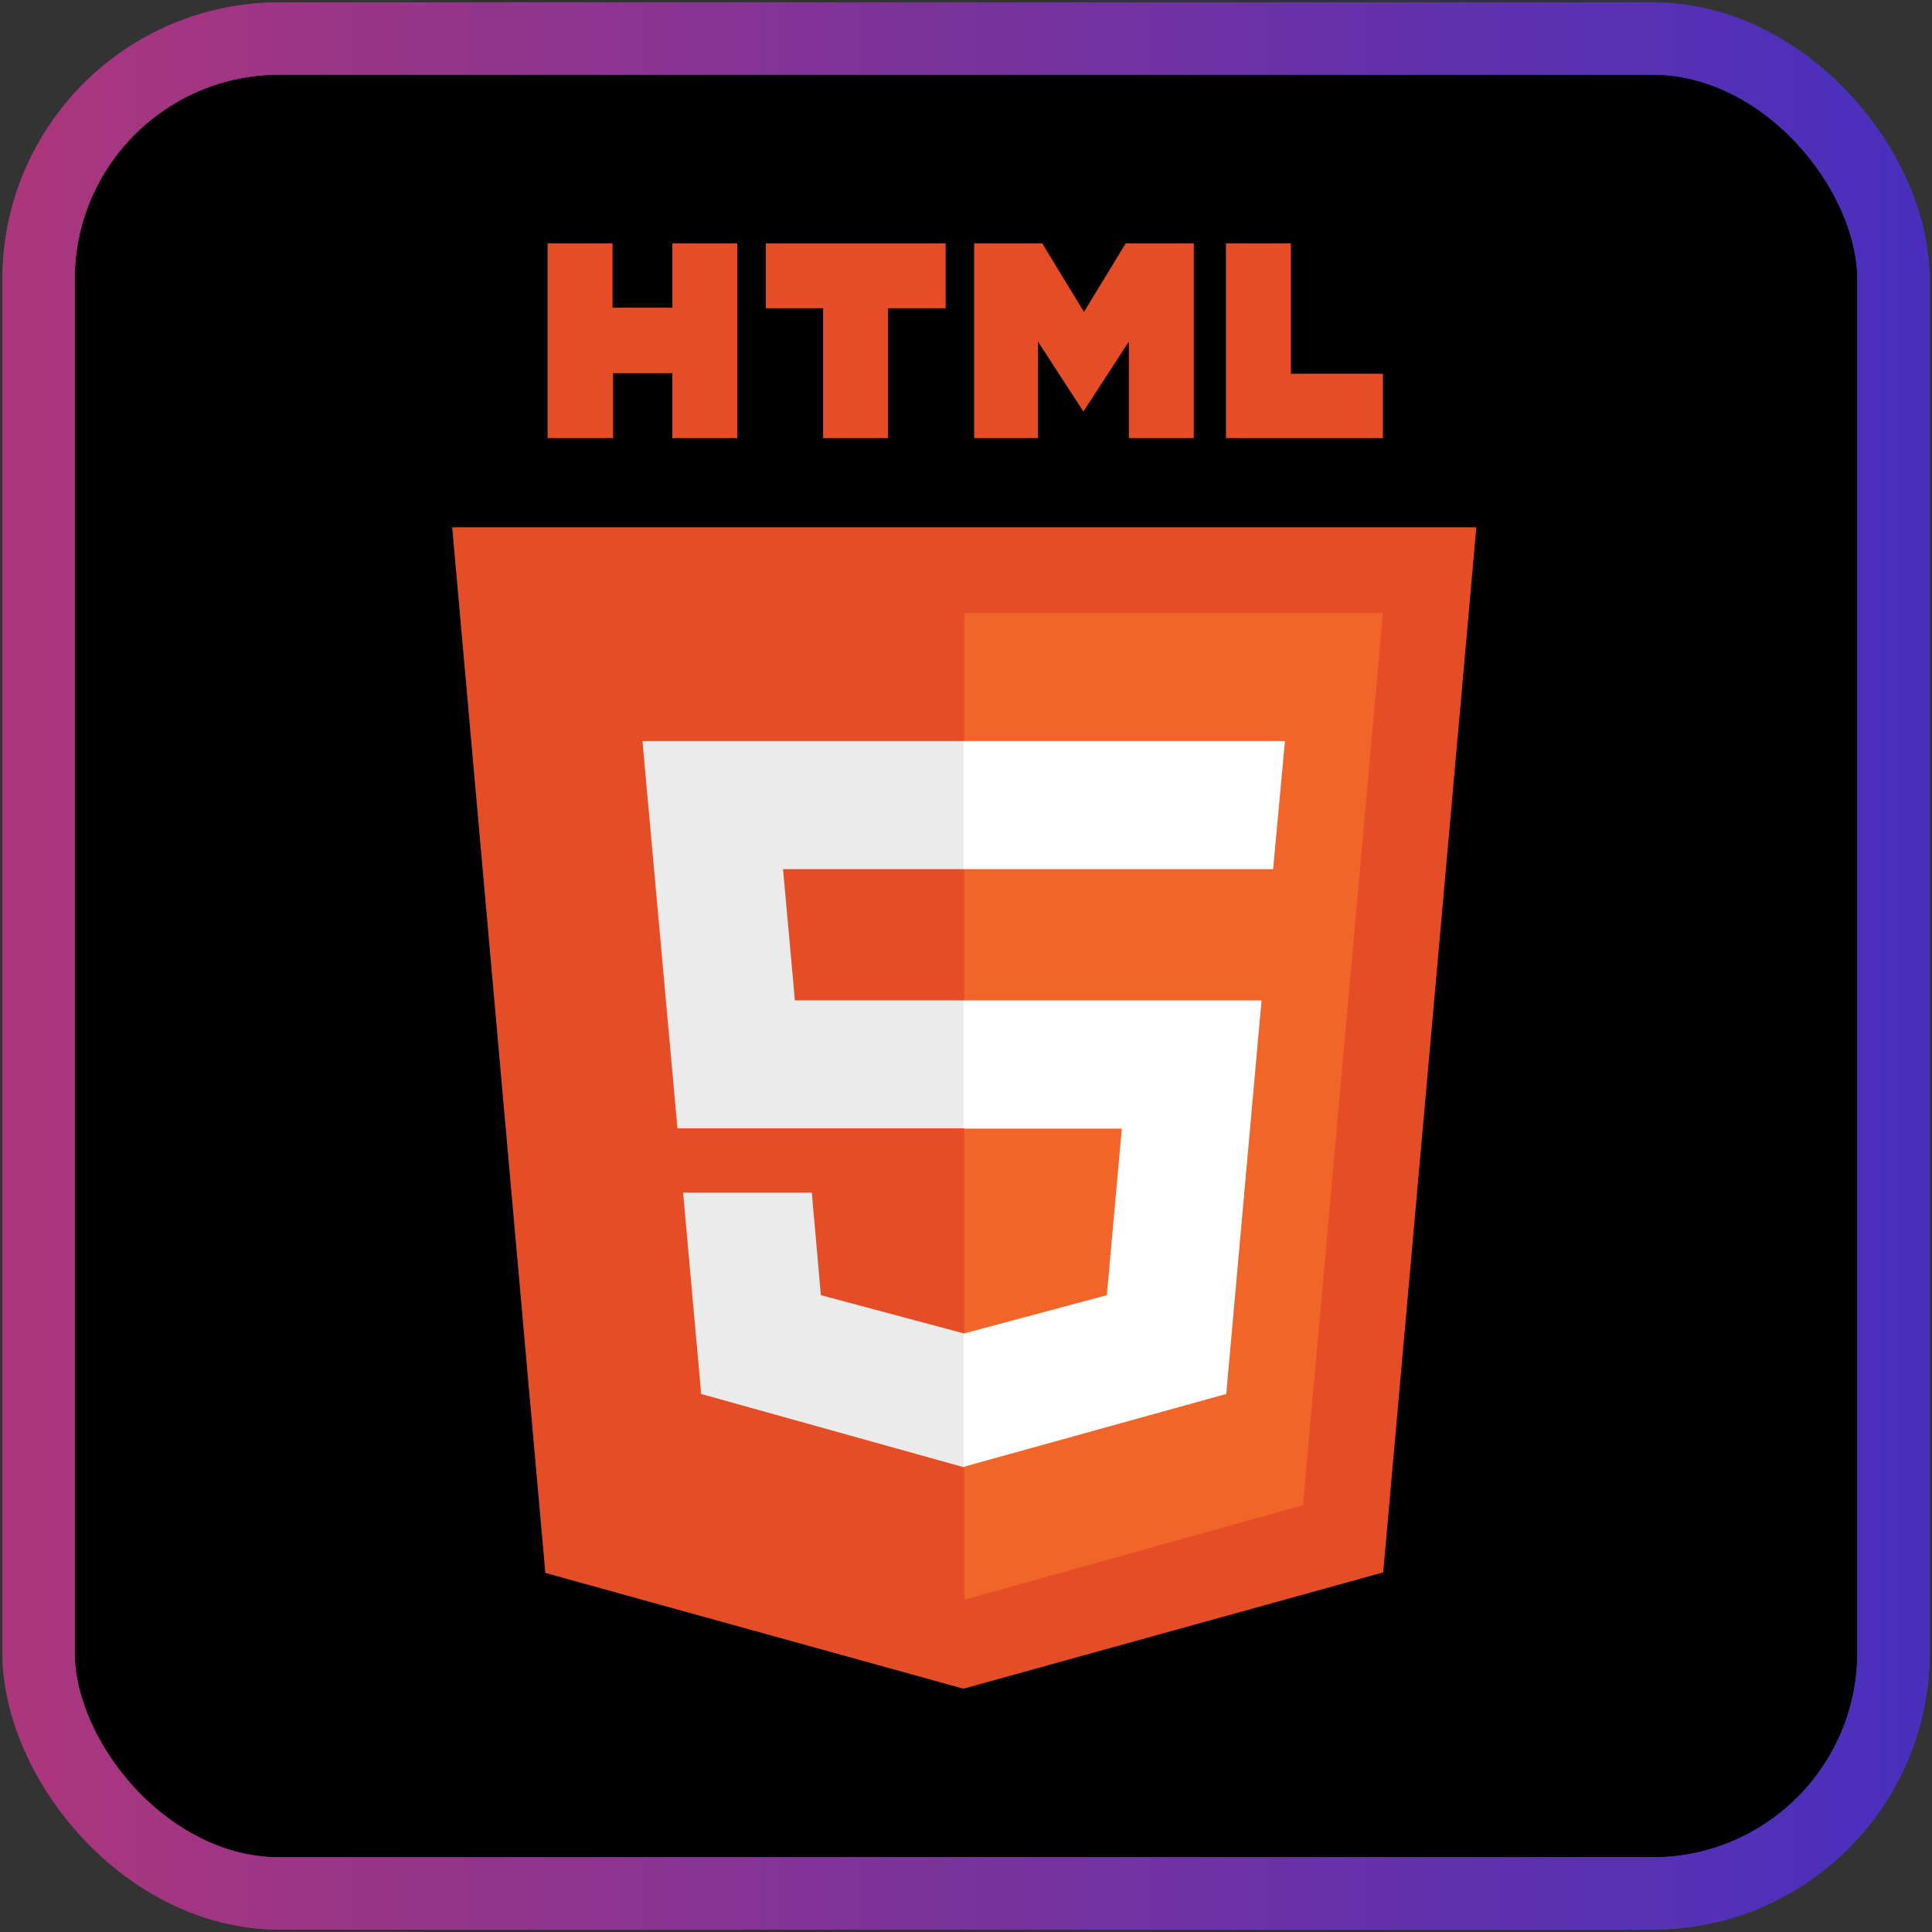 <?xml version="1.0" encoding="UTF-8"?>
<svg width="401px" height="401px" viewBox="0 0 401 401" version="1.1" xmlns="http://www.w3.org/2000/svg" xmlns:xlink="http://www.w3.org/1999/xlink">
    <rect x="0" y="0" width="401" height="401" fill="#333333" stroke="none"/>
    <title>html</title>
    <defs>
        <linearGradient x1="-2.22044605e-14%" y1="50%" x2="100%" y2="50%" id="linearGradient-1">
            <stop stop-color="#AA367C" offset="0%"></stop>
            <stop stop-color="#264DE4" offset="100%"></stop>
        </linearGradient>
        <linearGradient x1="-2.22044605e-14%" y1="50%" x2="100%" y2="50%" id="linearGradient-2">
            <stop stop-color="#AA367C" offset="0%"></stop>
            <stop stop-color="#4A2FBD" offset="100%"></stop>
        </linearGradient>
        <rect id="path-3" x="0" y="0" width="385" height="385" rx="50"></rect>
    </defs>
    <g id="Page-1" stroke="none" stroke-width="1" fill="none" fill-rule="evenodd">
        <g id="html" transform="translate(8, 8)" fill-rule="nonzero">
            <g id="Rectangle" stroke-width="15">
                <use stroke="url(#linearGradient-1)" fill="#000000" xlink:href="#path-3"></use>
                <use stroke="url(#linearGradient-2)" xlink:href="#path-3"></use>
            </g>
            <g id="HTML5_logo_and_wordmark" transform="translate(85.852, 42.5)">
                <path d="M19.805,0 L33.281,0 L33.281,13.359 L45.703,13.359 L45.703,0 L59.18,0 L59.18,40.43 L45.703,40.43 L45.703,26.953 L33.398,26.953 L33.398,40.43 L19.805,40.43 M76.992,13.477 L65.098,13.477 L65.098,0 L102.422,0 L102.422,13.477 L90.469,13.477 L90.469,40.43 L76.992,40.43 M108.34,0 L122.461,0 L131.133,14.238 L139.805,0 L153.926,0 L153.926,40.43 L140.449,40.43 L140.449,20.391 L131.016,34.922 L121.582,20.391 L121.582,40.43 L108.34,40.43 M160.605,0 L174.082,0 L174.082,27.07 L193.184,27.07 L193.184,40.43 L160.605,40.43" id="Shape" fill="#E44D26"></path>
                <polyline id="Path" fill="#E44D26" points="19.336 275.977 0 58.945 212.578 58.945 193.242 275.859 106.113 300"></polyline>
                <polyline id="Path" fill="#F16529" points="106.289 281.543 106.289 76.758 193.184 76.758 176.602 261.914"></polyline>
                <path d="M39.492,103.301 L106.289,103.301 L106.289,129.902 L68.672,129.902 L71.133,157.148 L106.289,157.148 L106.289,183.691 L46.758,183.691 M47.93,197.051 L74.648,197.051 L76.523,218.32 L106.289,226.289 L106.289,254.062 L51.68,238.828" id="Shape" fill="#EBEBEB"></path>
                <path d="M172.852,103.301 L106.172,103.301 L106.172,129.902 L170.391,129.902 M167.988,157.148 L106.172,157.148 L106.172,183.75 L138.984,183.75 L135.879,218.32 L106.172,226.289 L106.172,253.945 L160.664,238.828" id="Shape" fill="#FFFFFF"></path>
            </g>
        </g>
    </g>
</svg>